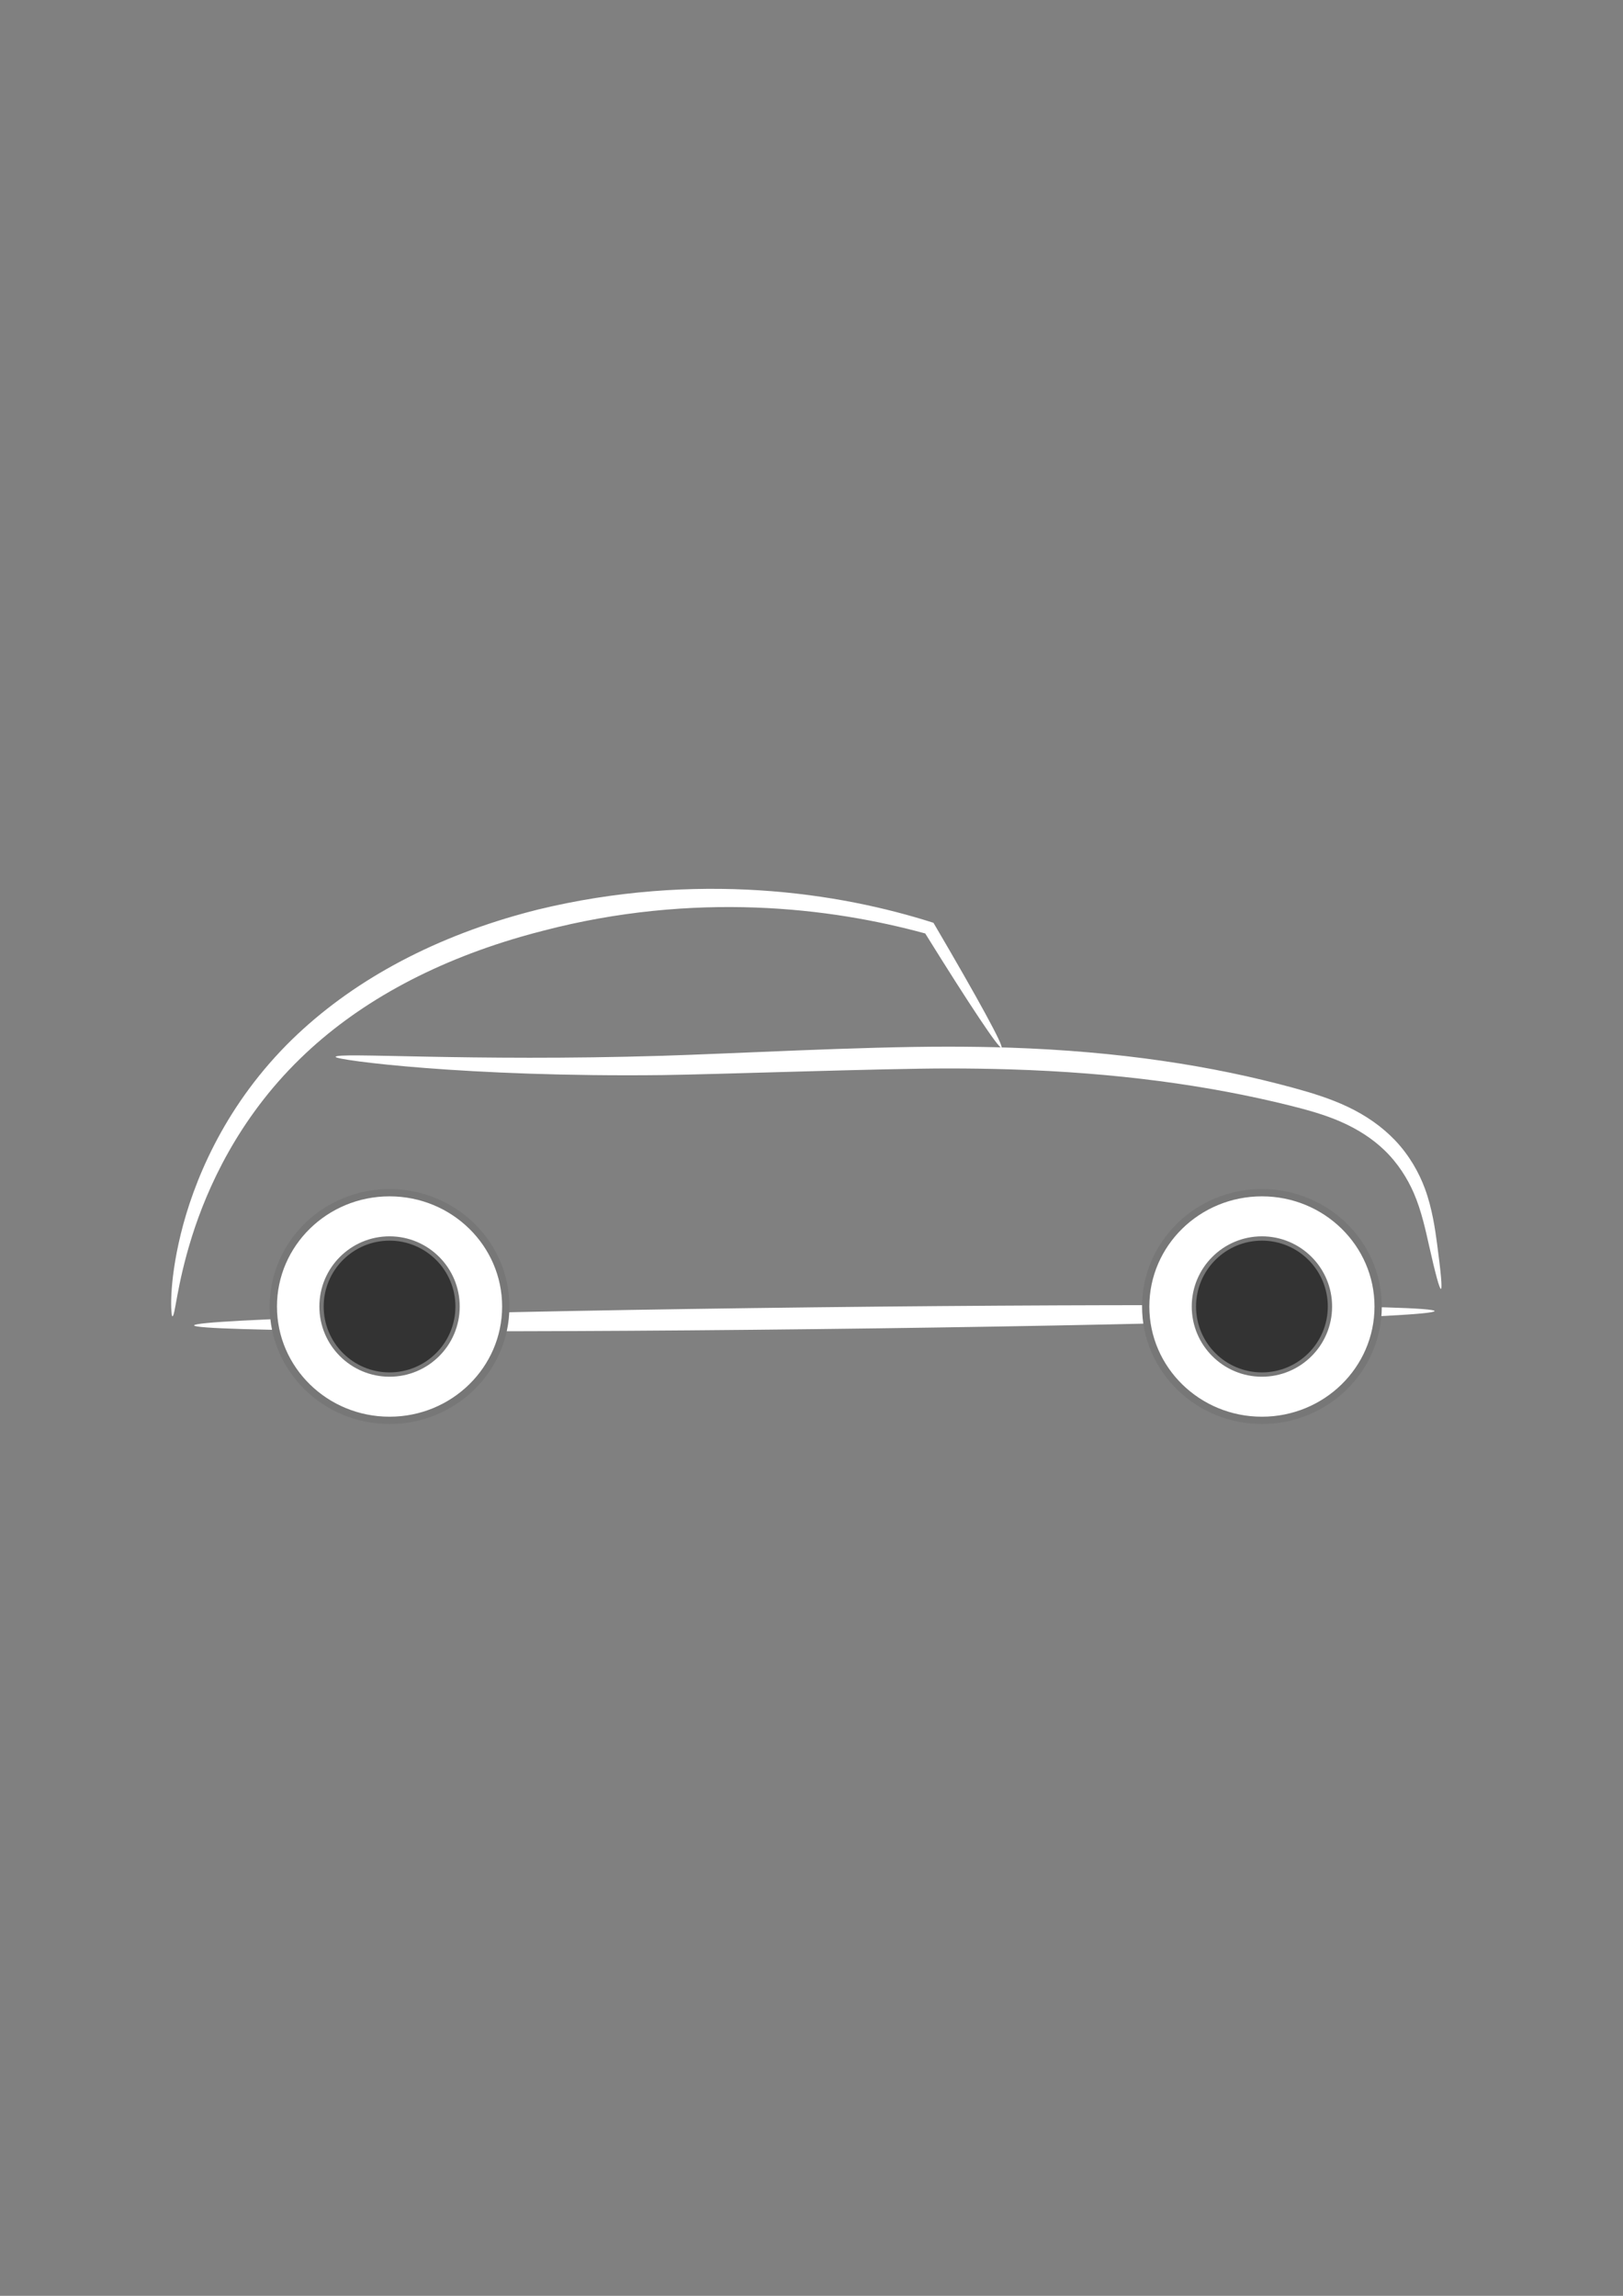 <?xml version="1.0" encoding="UTF-8" standalone="no"?>
<!-- Created with Inkscape (http://www.inkscape.org/) -->

<svg
   xmlns:dc="http://purl.org/dc/elements/1.1/"
   xmlns:cc="http://creativecommons.org/ns#"
   xmlns:rdf="http://www.w3.org/1999/02/22-rdf-syntax-ns#"
   xmlns:svg="http://www.w3.org/2000/svg"
   xmlns="http://www.w3.org/2000/svg"
   xmlns:sodipodi="http://sodipodi.sourceforge.net/DTD/sodipodi-0.dtd"
   xmlns:inkscape="http://www.inkscape.org/namespaces/inkscape"
   width="210mm"
   height="297mm"
   viewBox="0 0 744.094 1052.362"
   id="svg4228"
   version="1.1"
   inkscape:version="0.91 r13725"
   sodipodi:docname="carsymbol1.svg">
  <rect x="0" y="0" width="744.094" height="1052.362" fill="#808080" stroke="none"/>
  <defs
     id="defs4230">
    <inkscape:path-effect
       effect="spiro"
       id="path-effect4260"
       is_visible="true" />
    <inkscape:path-effect
       effect="skeletal"
       id="path-effect4262"
       is_visible="true"
       pattern="m 0,-7 c 0,-2.76 2.24,-5 5,-5 2.76,0 5,2.24 5,5 0,2.76 -2.24,5 -5,5 -2.76,0 -5,-2.24 -5,-5 z"
       copytype="single_stretched"
       prop_scale="1"
       scale_y_rel="false"
       spacing="0"
       normal_offset="0"
       tang_offset="0"
       prop_units="false"
       vertical_pattern="false"
       fuse_tolerance="0" />
    <inkscape:path-effect
       effect="spiro"
       id="path-effect4266"
       is_visible="true" />
    <inkscape:path-effect
       effect="skeletal"
       id="path-effect4268"
       is_visible="true"
       pattern="m 0,-1 c 0,-2.76 2.24,-5 5,-5 2.76,0 5,2.24 5,5 C 10,1.76 7.76,4 5,4 2.24,4 0,1.76 0,-1 Z"
       copytype="single_stretched"
       prop_scale="1"
       scale_y_rel="false"
       spacing="0"
       normal_offset="0"
       tang_offset="0"
       prop_units="false"
       vertical_pattern="false"
       fuse_tolerance="0" />
    <inkscape:path-effect
       effect="spiro"
       id="path-effect4306"
       is_visible="true" />
    <inkscape:path-effect
       effect="skeletal"
       id="path-effect4308"
       is_visible="true"
       pattern="m 8.118,270.069 c 0,-2.76 2.24,-5 5,-5 2.76,0 5,2.24 5,5 0,2.76 -2.24,5 -5,5 -2.76,0 -5,-2.24 -5,-5 z"
       copytype="single_stretched"
       prop_scale="1"
       scale_y_rel="false"
       spacing="0"
       normal_offset="0"
       tang_offset="0"
       prop_units="false"
       vertical_pattern="false"
       fuse_tolerance="0" />
  </defs>
  <sodipodi:namedview
     id="base"
     pagecolor="#ffffff"
     bordercolor="#666666"
     borderopacity="1.0"
     inkscape:pageopacity="0.0"
     inkscape:pageshadow="2"
     inkscape:zoom="0.94597853"
     inkscape:cx="186.69273"
     inkscape:cy="520"
     inkscape:document-units="px"
     inkscape:current-layer="layer1"
     showgrid="false"
     inkscape:window-width="1920"
     inkscape:window-height="1178"
     inkscape:window-x="-8"
     inkscape:window-y="-8"
     inkscape:window-maximized="1" />
  <g
     inkscape:label="Ebene 1"
     inkscape:groupmode="layer"
     id="layer1">
    <path
       style="fill:white;fill-rule:evenodd;stroke:none;stroke-width:1px;stroke-linecap:butt;stroke-linejoin:miter;stroke-opacity:1"
       d="m 88.996,607.54 c -0.032,-2.76 127.334,-6.473 284.299,-8.288 156.965,-1.815 284.382,-1.048 284.414,1.712 0.032,2.76 -127.334,6.473 -284.299,8.288 -156.965,1.815 -284.382,1.048 -284.414,-1.712 z"
       id="path4304"
       inkscape:path-effect="#path-effect4306;#path-effect4308"
       inkscape:original-d="m 88.995582,607.5396 c 13.883258,0 568.712718,-6.57628 568.712718,-6.57628"
       inkscape:connector-curvature="0"
       sodipodi:nodetypes="cc" />
    <g
       transform="translate(8.118,265.069)"
       id="g4278">
      <g
         transform="matrix(-1.378,0,0,1.378,-431.592,-331.959)"
         id="g4162">
        <ellipse
           ry="37.863"
           rx="38.669"
           cy="483.149"
           cx="-436.915"
           id="ellipse4164"
           style="opacity:1;fill:white;fill-opacity:1;stroke:#777;stroke-width:2.425;stroke-linecap:round;stroke-linejoin:miter;stroke-miterlimit:4;stroke-dasharray:none;stroke-dashoffset:0;stroke-opacity:1" />
        <circle
           r="22.632"
           style="opacity:1;fill:#333;fill-opacity:1;stroke:#777;stroke-width:1.435;stroke-linecap:round;stroke-linejoin:miter;stroke-miterlimit:4;stroke-dasharray:none;stroke-dashoffset:0;stroke-opacity:1"
           id="circle4166"
           cx="-436.915"
           cy="483.149" />
      </g>
      <g
         id="g4943"
         transform="matrix(-1.378,0,0,1.378,-17.64,-331.959)">
        <ellipse
           style="opacity:1;fill:white;fill-opacity:1;stroke:#777;stroke-width:2.425;stroke-linecap:round;stroke-linejoin:miter;stroke-miterlimit:4;stroke-dasharray:none;stroke-dashoffset:0;stroke-opacity:1"
           id="ellipse4945"
           cx="-426.759"
           cy="483.149"
           rx="38.669"
           ry="37.863" />
        <circle
           cy="483.149"
           cx="-426.759"
           id="circle4947"
           style="opacity:1;fill:#333;fill-opacity:1;stroke:#777;stroke-width:1.435;stroke-linecap:round;stroke-linejoin:miter;stroke-miterlimit:4;stroke-dasharray:none;stroke-dashoffset:0;stroke-opacity:1"
           r="22.632" />
      </g>
      <path
         sodipodi:nodetypes="cssssc"
         inkscape:connector-curvature="0"
         inkscape:original-d="m 145.75539,219.4043 c 14.82937,-0.42369 72.13159,4.01547 149.79505,3.90566 56.27333,-0.0796 135.12251,-6.13427 159.29015,-3.17496 35.80419,4.38419 97.91352,2.92279 129.33352,17.53674 31.42001,14.61396 61.03211,47.14885 64.6856,67.60839 l 3.65349,20.45955"
         inkscape:path-effect="#path-effect4260;#path-effect4262"
         id="path4258"
         d="m 145.755,219.404 c 0.171,-2.336 60.797,2.186 149.702,-0.517 32.39,-0.986 90.202,-4.201 131.117,-4.186 9.598,0.003 19.057,0.146 28.425,0.461 49.504,1.667 92.419,8.162 130.216,18.522 8.697,2.373 16.774,4.923 24.471,8.553 8.499,4.008 15.787,9.164 21.599,15.202 6.721,7.017 11.153,14.974 13.888,22.37 3.343,9.084 4.717,18.91 5.545,25.139 1.781,13.291 2.451,20.674 1.793,20.792 -0.658,0.118 -2.585,-7.041 -5.514,-20.127 -1.351,-6.002 -3.41,-15.722 -6.918,-23.764 -2.891,-6.66 -7.267,-13.715 -13.511,-19.711 -5.389,-5.203 -12.132,-9.582 -20.011,-13.034 -7.169,-3.141 -14.837,-5.3 -23.427,-7.444 -37.457,-9.302 -79.496,-15.057 -128.451,-16.552 -9.251,-0.282 -18.601,-0.408 -28.109,-0.411 -29.873,-0.01 -108.877,2.782 -130.928,3.036 -89.53,1.036 -149.996,-6.852 -149.888,-8.328 z"
         style="display:inline;fill:white;fill-rule:evenodd;stroke:none;stroke-width:1px;stroke-linecap:butt;stroke-linejoin:miter;stroke-opacity:1" />
      <path
         sodipodi:nodetypes="csscc"
         inkscape:connector-curvature="0"
         inkscape:original-d="m 70.877694,338.31596 c 0.730698,-3.65349 13.152562,-86.95305 55.533036,-121.29585 42.38048,-34.3428 56.99443,-50.80234 113.25817,-60.30141 56.26374,-9.49907 151.98516,-5.84558 178.29029,3.65349 45.33064,9.50271 12.43242,16.40035 33.0735,54.80234"
         inkscape:path-effect="#path-effect4266;#path-effect4268"
         id="path4264"
         d="m 70.878,338.316 c -0.503,-0.035 -1.908,-14.076 3.914,-37.831 5.707,-23.284 19.156,-56.858 48.501,-86.604 26.09,-26.359 61.573,-46.779 104.517,-59.148 3.551,-1.023 7.099,-1.975 10.638,-2.858 35.814,-8.702 70.506,-10.82 101.75,-8.827 31.249,1.993 58.154,8.014 79.649,14.883 20.698,35.26 32.295,56.575 31.186,57.245 -1.107,0.668 -14.503,-19.423 -34.961,-52.36 -21.411,-5.836 -47.627,-10.782 -77.761,-11.883 -30.12,-1.101 -63.259,1.695 -97.421,10.631 -3.427,0.872 -6.861,1.804 -10.298,2.8 -41.573,12.045 -75.726,31.09 -101.064,55.797 -28.526,27.718 -42.709,59.473 -49.694,81.731 -7.111,22.66 -7.578,36.522 -8.956,36.426 z"
         style="display:inline;fill:white;fill-opacity:1;fill-rule:evenodd;stroke:none;stroke-width:1px;stroke-linecap:butt;stroke-linejoin:miter;stroke-opacity:1" />
    </g>
  </g>
</svg>
